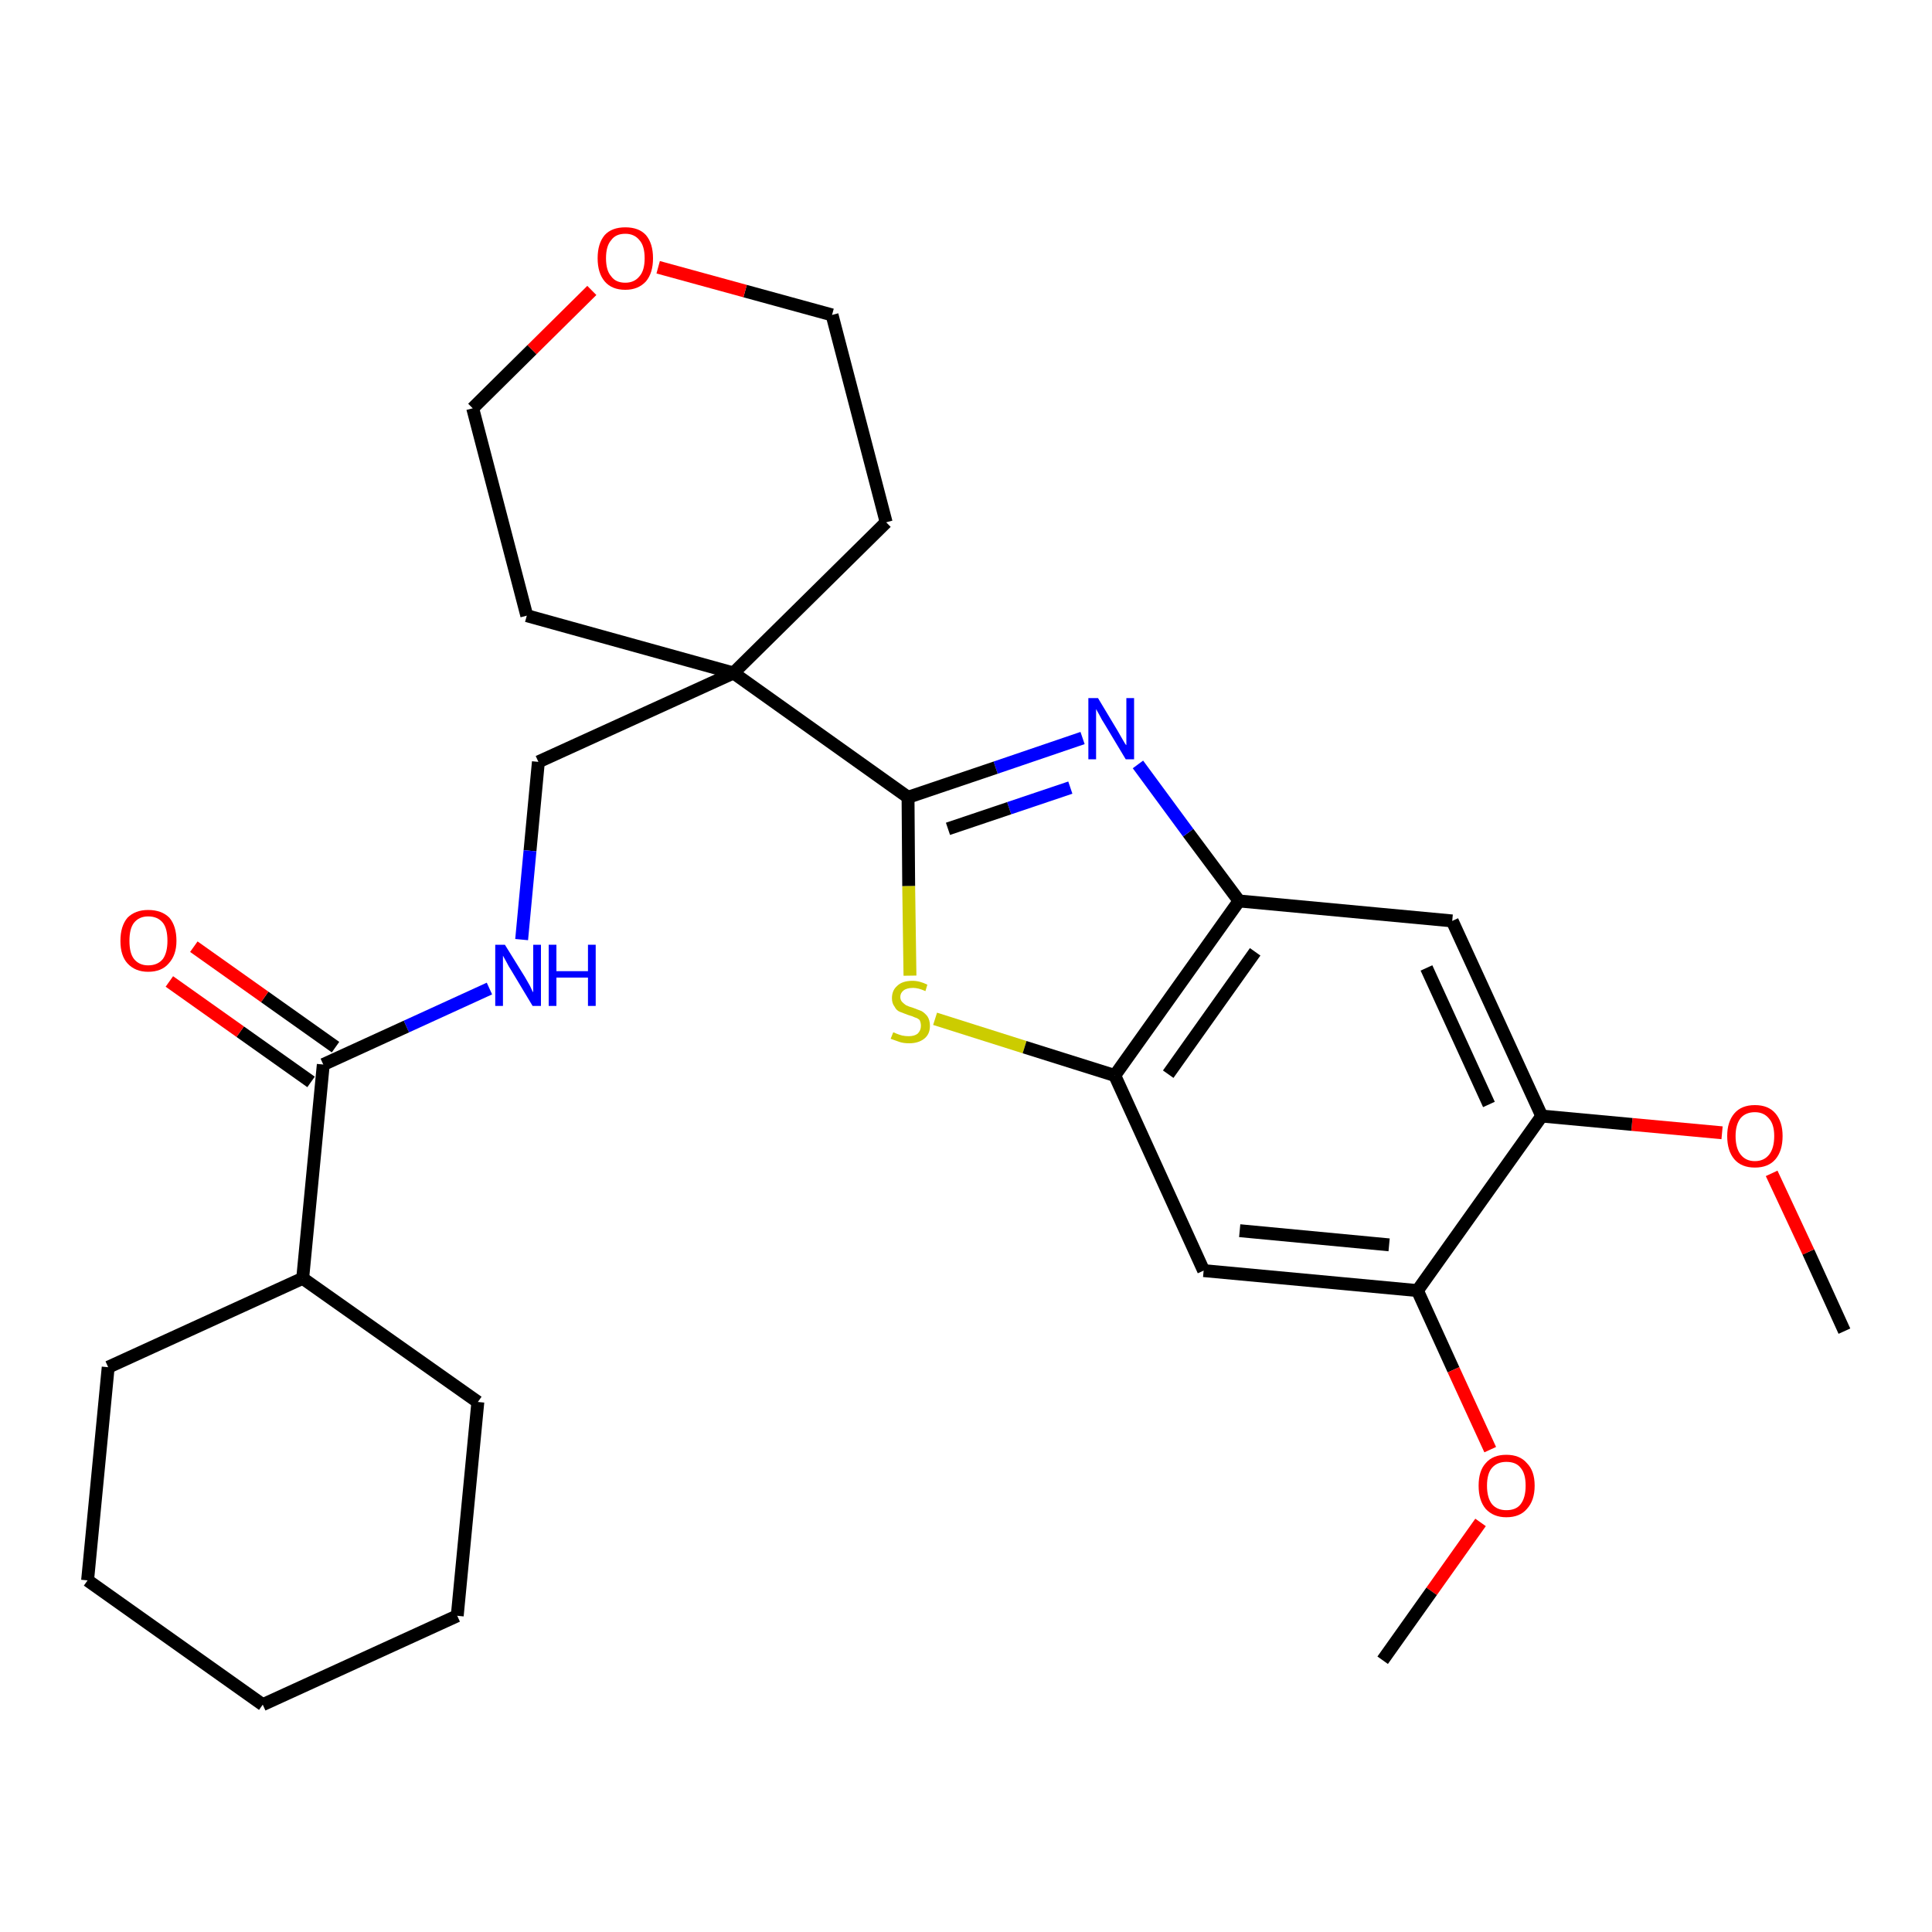<?xml version='1.0' encoding='iso-8859-1'?>
<svg version='1.1' baseProfile='full'
              xmlns='http://www.w3.org/2000/svg'
                      xmlns:rdkit='http://www.rdkit.org/xml'
                      xmlns:xlink='http://www.w3.org/1999/xlink'
                  xml:space='preserve'
width='300px' height='300px' viewBox='0 0 300 300'>
<!-- END OF HEADER -->
<path class='bond-0 atom-0 atom-1' d='M 286.4,206.7 L 280.8,194.4' style='fill:none;fill-rule:evenodd;stroke:#000000;stroke-width:2.0px;stroke-linecap:butt;stroke-linejoin:miter;stroke-opacity:1' />
<path class='bond-0 atom-0 atom-1' d='M 280.8,194.4 L 275.1,182.2' style='fill:none;fill-rule:evenodd;stroke:#FF0000;stroke-width:2.0px;stroke-linecap:butt;stroke-linejoin:miter;stroke-opacity:1' />
<path class='bond-1 atom-1 atom-2' d='M 267.4,175.9 L 253.4,174.6' style='fill:none;fill-rule:evenodd;stroke:#FF0000;stroke-width:2.0px;stroke-linecap:butt;stroke-linejoin:miter;stroke-opacity:1' />
<path class='bond-1 atom-1 atom-2' d='M 253.4,174.6 L 239.4,173.3' style='fill:none;fill-rule:evenodd;stroke:#000000;stroke-width:2.0px;stroke-linecap:butt;stroke-linejoin:miter;stroke-opacity:1' />
<path class='bond-2 atom-2 atom-3' d='M 239.4,173.3 L 225.5,143.0' style='fill:none;fill-rule:evenodd;stroke:#000000;stroke-width:2.0px;stroke-linecap:butt;stroke-linejoin:miter;stroke-opacity:1' />
<path class='bond-2 atom-2 atom-3' d='M 231.2,171.5 L 221.5,150.3' style='fill:none;fill-rule:evenodd;stroke:#000000;stroke-width:2.0px;stroke-linecap:butt;stroke-linejoin:miter;stroke-opacity:1' />
<path class='bond-28 atom-26 atom-2' d='M 220.1,200.4 L 239.4,173.3' style='fill:none;fill-rule:evenodd;stroke:#000000;stroke-width:2.0px;stroke-linecap:butt;stroke-linejoin:miter;stroke-opacity:1' />
<path class='bond-3 atom-3 atom-4' d='M 225.5,143.0 L 192.4,139.9' style='fill:none;fill-rule:evenodd;stroke:#000000;stroke-width:2.0px;stroke-linecap:butt;stroke-linejoin:miter;stroke-opacity:1' />
<path class='bond-4 atom-4 atom-5' d='M 192.4,139.9 L 184.5,129.3' style='fill:none;fill-rule:evenodd;stroke:#000000;stroke-width:2.0px;stroke-linecap:butt;stroke-linejoin:miter;stroke-opacity:1' />
<path class='bond-4 atom-4 atom-5' d='M 184.5,129.3 L 176.7,118.7' style='fill:none;fill-rule:evenodd;stroke:#0000FF;stroke-width:2.0px;stroke-linecap:butt;stroke-linejoin:miter;stroke-opacity:1' />
<path class='bond-29 atom-24 atom-4' d='M 173.1,167.0 L 192.4,139.9' style='fill:none;fill-rule:evenodd;stroke:#000000;stroke-width:2.0px;stroke-linecap:butt;stroke-linejoin:miter;stroke-opacity:1' />
<path class='bond-29 atom-24 atom-4' d='M 181.4,166.8 L 194.9,147.8' style='fill:none;fill-rule:evenodd;stroke:#000000;stroke-width:2.0px;stroke-linecap:butt;stroke-linejoin:miter;stroke-opacity:1' />
<path class='bond-5 atom-5 atom-6' d='M 168.1,114.6 L 154.6,119.2' style='fill:none;fill-rule:evenodd;stroke:#0000FF;stroke-width:2.0px;stroke-linecap:butt;stroke-linejoin:miter;stroke-opacity:1' />
<path class='bond-5 atom-5 atom-6' d='M 154.6,119.2 L 141.0,123.8' style='fill:none;fill-rule:evenodd;stroke:#000000;stroke-width:2.0px;stroke-linecap:butt;stroke-linejoin:miter;stroke-opacity:1' />
<path class='bond-5 atom-5 atom-6' d='M 166.2,122.3 L 156.7,125.5' style='fill:none;fill-rule:evenodd;stroke:#0000FF;stroke-width:2.0px;stroke-linecap:butt;stroke-linejoin:miter;stroke-opacity:1' />
<path class='bond-5 atom-5 atom-6' d='M 156.7,125.5 L 147.2,128.7' style='fill:none;fill-rule:evenodd;stroke:#000000;stroke-width:2.0px;stroke-linecap:butt;stroke-linejoin:miter;stroke-opacity:1' />
<path class='bond-6 atom-6 atom-7' d='M 141.0,123.8 L 113.9,104.5' style='fill:none;fill-rule:evenodd;stroke:#000000;stroke-width:2.0px;stroke-linecap:butt;stroke-linejoin:miter;stroke-opacity:1' />
<path class='bond-22 atom-6 atom-23' d='M 141.0,123.8 L 141.1,137.6' style='fill:none;fill-rule:evenodd;stroke:#000000;stroke-width:2.0px;stroke-linecap:butt;stroke-linejoin:miter;stroke-opacity:1' />
<path class='bond-22 atom-6 atom-23' d='M 141.1,137.6 L 141.3,151.5' style='fill:none;fill-rule:evenodd;stroke:#CCCC00;stroke-width:2.0px;stroke-linecap:butt;stroke-linejoin:miter;stroke-opacity:1' />
<path class='bond-7 atom-7 atom-8' d='M 113.9,104.5 L 83.6,118.3' style='fill:none;fill-rule:evenodd;stroke:#000000;stroke-width:2.0px;stroke-linecap:butt;stroke-linejoin:miter;stroke-opacity:1' />
<path class='bond-17 atom-7 atom-18' d='M 113.9,104.5 L 137.6,81.1' style='fill:none;fill-rule:evenodd;stroke:#000000;stroke-width:2.0px;stroke-linecap:butt;stroke-linejoin:miter;stroke-opacity:1' />
<path class='bond-30 atom-22 atom-7' d='M 81.8,95.6 L 113.9,104.5' style='fill:none;fill-rule:evenodd;stroke:#000000;stroke-width:2.0px;stroke-linecap:butt;stroke-linejoin:miter;stroke-opacity:1' />
<path class='bond-8 atom-8 atom-9' d='M 83.6,118.3 L 82.3,132.1' style='fill:none;fill-rule:evenodd;stroke:#000000;stroke-width:2.0px;stroke-linecap:butt;stroke-linejoin:miter;stroke-opacity:1' />
<path class='bond-8 atom-8 atom-9' d='M 82.3,132.1 L 81.0,145.9' style='fill:none;fill-rule:evenodd;stroke:#0000FF;stroke-width:2.0px;stroke-linecap:butt;stroke-linejoin:miter;stroke-opacity:1' />
<path class='bond-9 atom-9 atom-10' d='M 76.0,153.5 L 63.1,159.4' style='fill:none;fill-rule:evenodd;stroke:#0000FF;stroke-width:2.0px;stroke-linecap:butt;stroke-linejoin:miter;stroke-opacity:1' />
<path class='bond-9 atom-9 atom-10' d='M 63.1,159.4 L 50.2,165.3' style='fill:none;fill-rule:evenodd;stroke:#000000;stroke-width:2.0px;stroke-linecap:butt;stroke-linejoin:miter;stroke-opacity:1' />
<path class='bond-10 atom-10 atom-11' d='M 52.1,162.6 L 41.1,154.8' style='fill:none;fill-rule:evenodd;stroke:#000000;stroke-width:2.0px;stroke-linecap:butt;stroke-linejoin:miter;stroke-opacity:1' />
<path class='bond-10 atom-10 atom-11' d='M 41.1,154.8 L 30.1,147.0' style='fill:none;fill-rule:evenodd;stroke:#FF0000;stroke-width:2.0px;stroke-linecap:butt;stroke-linejoin:miter;stroke-opacity:1' />
<path class='bond-10 atom-10 atom-11' d='M 48.3,168.0 L 37.3,160.2' style='fill:none;fill-rule:evenodd;stroke:#000000;stroke-width:2.0px;stroke-linecap:butt;stroke-linejoin:miter;stroke-opacity:1' />
<path class='bond-10 atom-10 atom-11' d='M 37.3,160.2 L 26.3,152.4' style='fill:none;fill-rule:evenodd;stroke:#FF0000;stroke-width:2.0px;stroke-linecap:butt;stroke-linejoin:miter;stroke-opacity:1' />
<path class='bond-11 atom-10 atom-12' d='M 50.2,165.3 L 47.0,198.5' style='fill:none;fill-rule:evenodd;stroke:#000000;stroke-width:2.0px;stroke-linecap:butt;stroke-linejoin:miter;stroke-opacity:1' />
<path class='bond-12 atom-12 atom-13' d='M 47.0,198.5 L 16.8,212.3' style='fill:none;fill-rule:evenodd;stroke:#000000;stroke-width:2.0px;stroke-linecap:butt;stroke-linejoin:miter;stroke-opacity:1' />
<path class='bond-31 atom-17 atom-12' d='M 74.2,217.7 L 47.0,198.5' style='fill:none;fill-rule:evenodd;stroke:#000000;stroke-width:2.0px;stroke-linecap:butt;stroke-linejoin:miter;stroke-opacity:1' />
<path class='bond-13 atom-13 atom-14' d='M 16.8,212.3 L 13.6,245.4' style='fill:none;fill-rule:evenodd;stroke:#000000;stroke-width:2.0px;stroke-linecap:butt;stroke-linejoin:miter;stroke-opacity:1' />
<path class='bond-14 atom-14 atom-15' d='M 13.6,245.4 L 40.8,264.7' style='fill:none;fill-rule:evenodd;stroke:#000000;stroke-width:2.0px;stroke-linecap:butt;stroke-linejoin:miter;stroke-opacity:1' />
<path class='bond-15 atom-15 atom-16' d='M 40.8,264.7 L 71.0,250.9' style='fill:none;fill-rule:evenodd;stroke:#000000;stroke-width:2.0px;stroke-linecap:butt;stroke-linejoin:miter;stroke-opacity:1' />
<path class='bond-16 atom-16 atom-17' d='M 71.0,250.9 L 74.2,217.7' style='fill:none;fill-rule:evenodd;stroke:#000000;stroke-width:2.0px;stroke-linecap:butt;stroke-linejoin:miter;stroke-opacity:1' />
<path class='bond-18 atom-18 atom-19' d='M 137.6,81.1 L 129.2,48.9' style='fill:none;fill-rule:evenodd;stroke:#000000;stroke-width:2.0px;stroke-linecap:butt;stroke-linejoin:miter;stroke-opacity:1' />
<path class='bond-19 atom-19 atom-20' d='M 129.2,48.9 L 115.7,45.2' style='fill:none;fill-rule:evenodd;stroke:#000000;stroke-width:2.0px;stroke-linecap:butt;stroke-linejoin:miter;stroke-opacity:1' />
<path class='bond-19 atom-19 atom-20' d='M 115.7,45.2 L 102.2,41.5' style='fill:none;fill-rule:evenodd;stroke:#FF0000;stroke-width:2.0px;stroke-linecap:butt;stroke-linejoin:miter;stroke-opacity:1' />
<path class='bond-20 atom-20 atom-21' d='M 91.9,45.1 L 82.6,54.3' style='fill:none;fill-rule:evenodd;stroke:#FF0000;stroke-width:2.0px;stroke-linecap:butt;stroke-linejoin:miter;stroke-opacity:1' />
<path class='bond-20 atom-20 atom-21' d='M 82.6,54.3 L 73.4,63.4' style='fill:none;fill-rule:evenodd;stroke:#000000;stroke-width:2.0px;stroke-linecap:butt;stroke-linejoin:miter;stroke-opacity:1' />
<path class='bond-21 atom-21 atom-22' d='M 73.4,63.4 L 81.8,95.6' style='fill:none;fill-rule:evenodd;stroke:#000000;stroke-width:2.0px;stroke-linecap:butt;stroke-linejoin:miter;stroke-opacity:1' />
<path class='bond-23 atom-23 atom-24' d='M 145.2,158.2 L 159.1,162.6' style='fill:none;fill-rule:evenodd;stroke:#CCCC00;stroke-width:2.0px;stroke-linecap:butt;stroke-linejoin:miter;stroke-opacity:1' />
<path class='bond-23 atom-23 atom-24' d='M 159.1,162.6 L 173.1,167.0' style='fill:none;fill-rule:evenodd;stroke:#000000;stroke-width:2.0px;stroke-linecap:butt;stroke-linejoin:miter;stroke-opacity:1' />
<path class='bond-24 atom-24 atom-25' d='M 173.1,167.0 L 186.9,197.3' style='fill:none;fill-rule:evenodd;stroke:#000000;stroke-width:2.0px;stroke-linecap:butt;stroke-linejoin:miter;stroke-opacity:1' />
<path class='bond-25 atom-25 atom-26' d='M 186.9,197.3 L 220.1,200.4' style='fill:none;fill-rule:evenodd;stroke:#000000;stroke-width:2.0px;stroke-linecap:butt;stroke-linejoin:miter;stroke-opacity:1' />
<path class='bond-25 atom-25 atom-26' d='M 192.5,191.1 L 215.7,193.3' style='fill:none;fill-rule:evenodd;stroke:#000000;stroke-width:2.0px;stroke-linecap:butt;stroke-linejoin:miter;stroke-opacity:1' />
<path class='bond-26 atom-26 atom-27' d='M 220.1,200.4 L 225.7,212.7' style='fill:none;fill-rule:evenodd;stroke:#000000;stroke-width:2.0px;stroke-linecap:butt;stroke-linejoin:miter;stroke-opacity:1' />
<path class='bond-26 atom-26 atom-27' d='M 225.7,212.7 L 231.4,225.1' style='fill:none;fill-rule:evenodd;stroke:#FF0000;stroke-width:2.0px;stroke-linecap:butt;stroke-linejoin:miter;stroke-opacity:1' />
<path class='bond-27 atom-27 atom-28' d='M 229.9,236.4 L 222.3,247.1' style='fill:none;fill-rule:evenodd;stroke:#FF0000;stroke-width:2.0px;stroke-linecap:butt;stroke-linejoin:miter;stroke-opacity:1' />
<path class='bond-27 atom-27 atom-28' d='M 222.3,247.1 L 214.7,257.8' style='fill:none;fill-rule:evenodd;stroke:#000000;stroke-width:2.0px;stroke-linecap:butt;stroke-linejoin:miter;stroke-opacity:1' />
<path  class='atom-1' d='M 268.2 176.4
Q 268.2 174.2, 269.3 172.9
Q 270.4 171.6, 272.5 171.6
Q 274.6 171.6, 275.7 172.9
Q 276.8 174.2, 276.8 176.4
Q 276.8 178.7, 275.7 180.0
Q 274.6 181.3, 272.5 181.3
Q 270.4 181.3, 269.3 180.0
Q 268.2 178.7, 268.2 176.4
M 272.5 180.3
Q 273.9 180.3, 274.7 179.3
Q 275.5 178.3, 275.5 176.4
Q 275.5 174.6, 274.7 173.7
Q 273.9 172.7, 272.5 172.7
Q 271.1 172.7, 270.3 173.6
Q 269.5 174.6, 269.5 176.4
Q 269.5 178.3, 270.3 179.3
Q 271.1 180.3, 272.5 180.3
' fill='#FF0000'/>
<path  class='atom-5' d='M 170.5 108.4
L 173.5 113.4
Q 173.8 113.9, 174.3 114.8
Q 174.8 115.7, 174.9 115.7
L 174.9 108.4
L 176.1 108.4
L 176.1 117.9
L 174.8 117.9
L 171.5 112.4
Q 171.1 111.8, 170.7 111.0
Q 170.3 110.3, 170.2 110.1
L 170.2 117.9
L 169.0 117.9
L 169.0 108.4
L 170.5 108.4
' fill='#0000FF'/>
<path  class='atom-9' d='M 78.4 146.7
L 81.5 151.7
Q 81.8 152.2, 82.3 153.1
Q 82.7 154.0, 82.8 154.1
L 82.8 146.7
L 84.0 146.7
L 84.0 156.2
L 82.7 156.2
L 79.4 150.7
Q 79.0 150.1, 78.6 149.3
Q 78.2 148.6, 78.1 148.4
L 78.1 156.2
L 76.9 156.2
L 76.9 146.7
L 78.4 146.7
' fill='#0000FF'/>
<path  class='atom-9' d='M 85.2 146.7
L 86.4 146.7
L 86.4 150.8
L 91.3 150.8
L 91.3 146.7
L 92.5 146.7
L 92.5 156.2
L 91.3 156.2
L 91.3 151.8
L 86.4 151.8
L 86.4 156.2
L 85.2 156.2
L 85.2 146.7
' fill='#0000FF'/>
<path  class='atom-11' d='M 18.7 146.1
Q 18.7 143.8, 19.8 142.5
Q 21.0 141.3, 23.0 141.3
Q 25.1 141.3, 26.3 142.5
Q 27.4 143.8, 27.4 146.1
Q 27.4 148.3, 26.2 149.6
Q 25.1 150.9, 23.0 150.9
Q 21.0 150.9, 19.8 149.6
Q 18.7 148.4, 18.7 146.1
M 23.0 149.9
Q 24.5 149.9, 25.3 148.9
Q 26.0 147.9, 26.0 146.1
Q 26.0 144.2, 25.3 143.3
Q 24.5 142.3, 23.0 142.3
Q 21.6 142.3, 20.8 143.3
Q 20.1 144.2, 20.1 146.1
Q 20.1 148.0, 20.8 148.9
Q 21.6 149.9, 23.0 149.9
' fill='#FF0000'/>
<path  class='atom-20' d='M 92.8 40.1
Q 92.8 37.8, 93.9 36.5
Q 95.0 35.3, 97.1 35.3
Q 99.2 35.3, 100.3 36.5
Q 101.4 37.8, 101.4 40.1
Q 101.4 42.4, 100.3 43.7
Q 99.1 45.0, 97.1 45.0
Q 95.0 45.0, 93.9 43.7
Q 92.8 42.4, 92.8 40.1
M 97.1 43.9
Q 98.5 43.9, 99.3 42.9
Q 100.1 42.0, 100.1 40.1
Q 100.1 38.2, 99.3 37.3
Q 98.5 36.3, 97.1 36.3
Q 95.6 36.3, 94.9 37.3
Q 94.1 38.2, 94.1 40.1
Q 94.1 42.0, 94.9 42.9
Q 95.6 43.9, 97.1 43.9
' fill='#FF0000'/>
<path  class='atom-23' d='M 138.7 160.3
Q 138.8 160.3, 139.2 160.5
Q 139.7 160.7, 140.1 160.8
Q 140.6 160.9, 141.1 160.9
Q 142.0 160.9, 142.5 160.5
Q 143.0 160.0, 143.0 159.3
Q 143.0 158.8, 142.8 158.4
Q 142.5 158.1, 142.1 158.0
Q 141.7 157.8, 141.0 157.6
Q 140.2 157.3, 139.7 157.1
Q 139.2 156.9, 138.9 156.3
Q 138.5 155.8, 138.5 155.0
Q 138.5 153.8, 139.3 153.1
Q 140.1 152.3, 141.7 152.3
Q 142.8 152.3, 144.0 152.9
L 143.7 153.9
Q 142.6 153.4, 141.8 153.4
Q 140.8 153.4, 140.3 153.8
Q 139.8 154.2, 139.8 154.8
Q 139.8 155.3, 140.1 155.6
Q 140.4 155.9, 140.7 156.1
Q 141.1 156.3, 141.8 156.5
Q 142.6 156.8, 143.1 157.0
Q 143.6 157.3, 144.0 157.8
Q 144.4 158.4, 144.4 159.3
Q 144.4 160.6, 143.5 161.3
Q 142.6 162.0, 141.2 162.0
Q 140.3 162.0, 139.7 161.8
Q 139.1 161.6, 138.3 161.3
L 138.7 160.3
' fill='#CCCC00'/>
<path  class='atom-27' d='M 229.6 230.7
Q 229.6 228.4, 230.7 227.2
Q 231.8 225.9, 233.9 225.9
Q 236.0 225.9, 237.1 227.2
Q 238.3 228.4, 238.3 230.7
Q 238.3 233.0, 237.1 234.3
Q 236.0 235.6, 233.9 235.6
Q 231.9 235.6, 230.7 234.3
Q 229.6 233.0, 229.6 230.7
M 233.9 234.5
Q 235.4 234.5, 236.1 233.6
Q 236.9 232.6, 236.9 230.7
Q 236.9 228.8, 236.1 227.9
Q 235.4 227.0, 233.9 227.0
Q 232.5 227.0, 231.7 227.9
Q 230.9 228.8, 230.9 230.7
Q 230.9 232.6, 231.7 233.6
Q 232.5 234.5, 233.9 234.5
' fill='#FF0000'/>
</svg>

